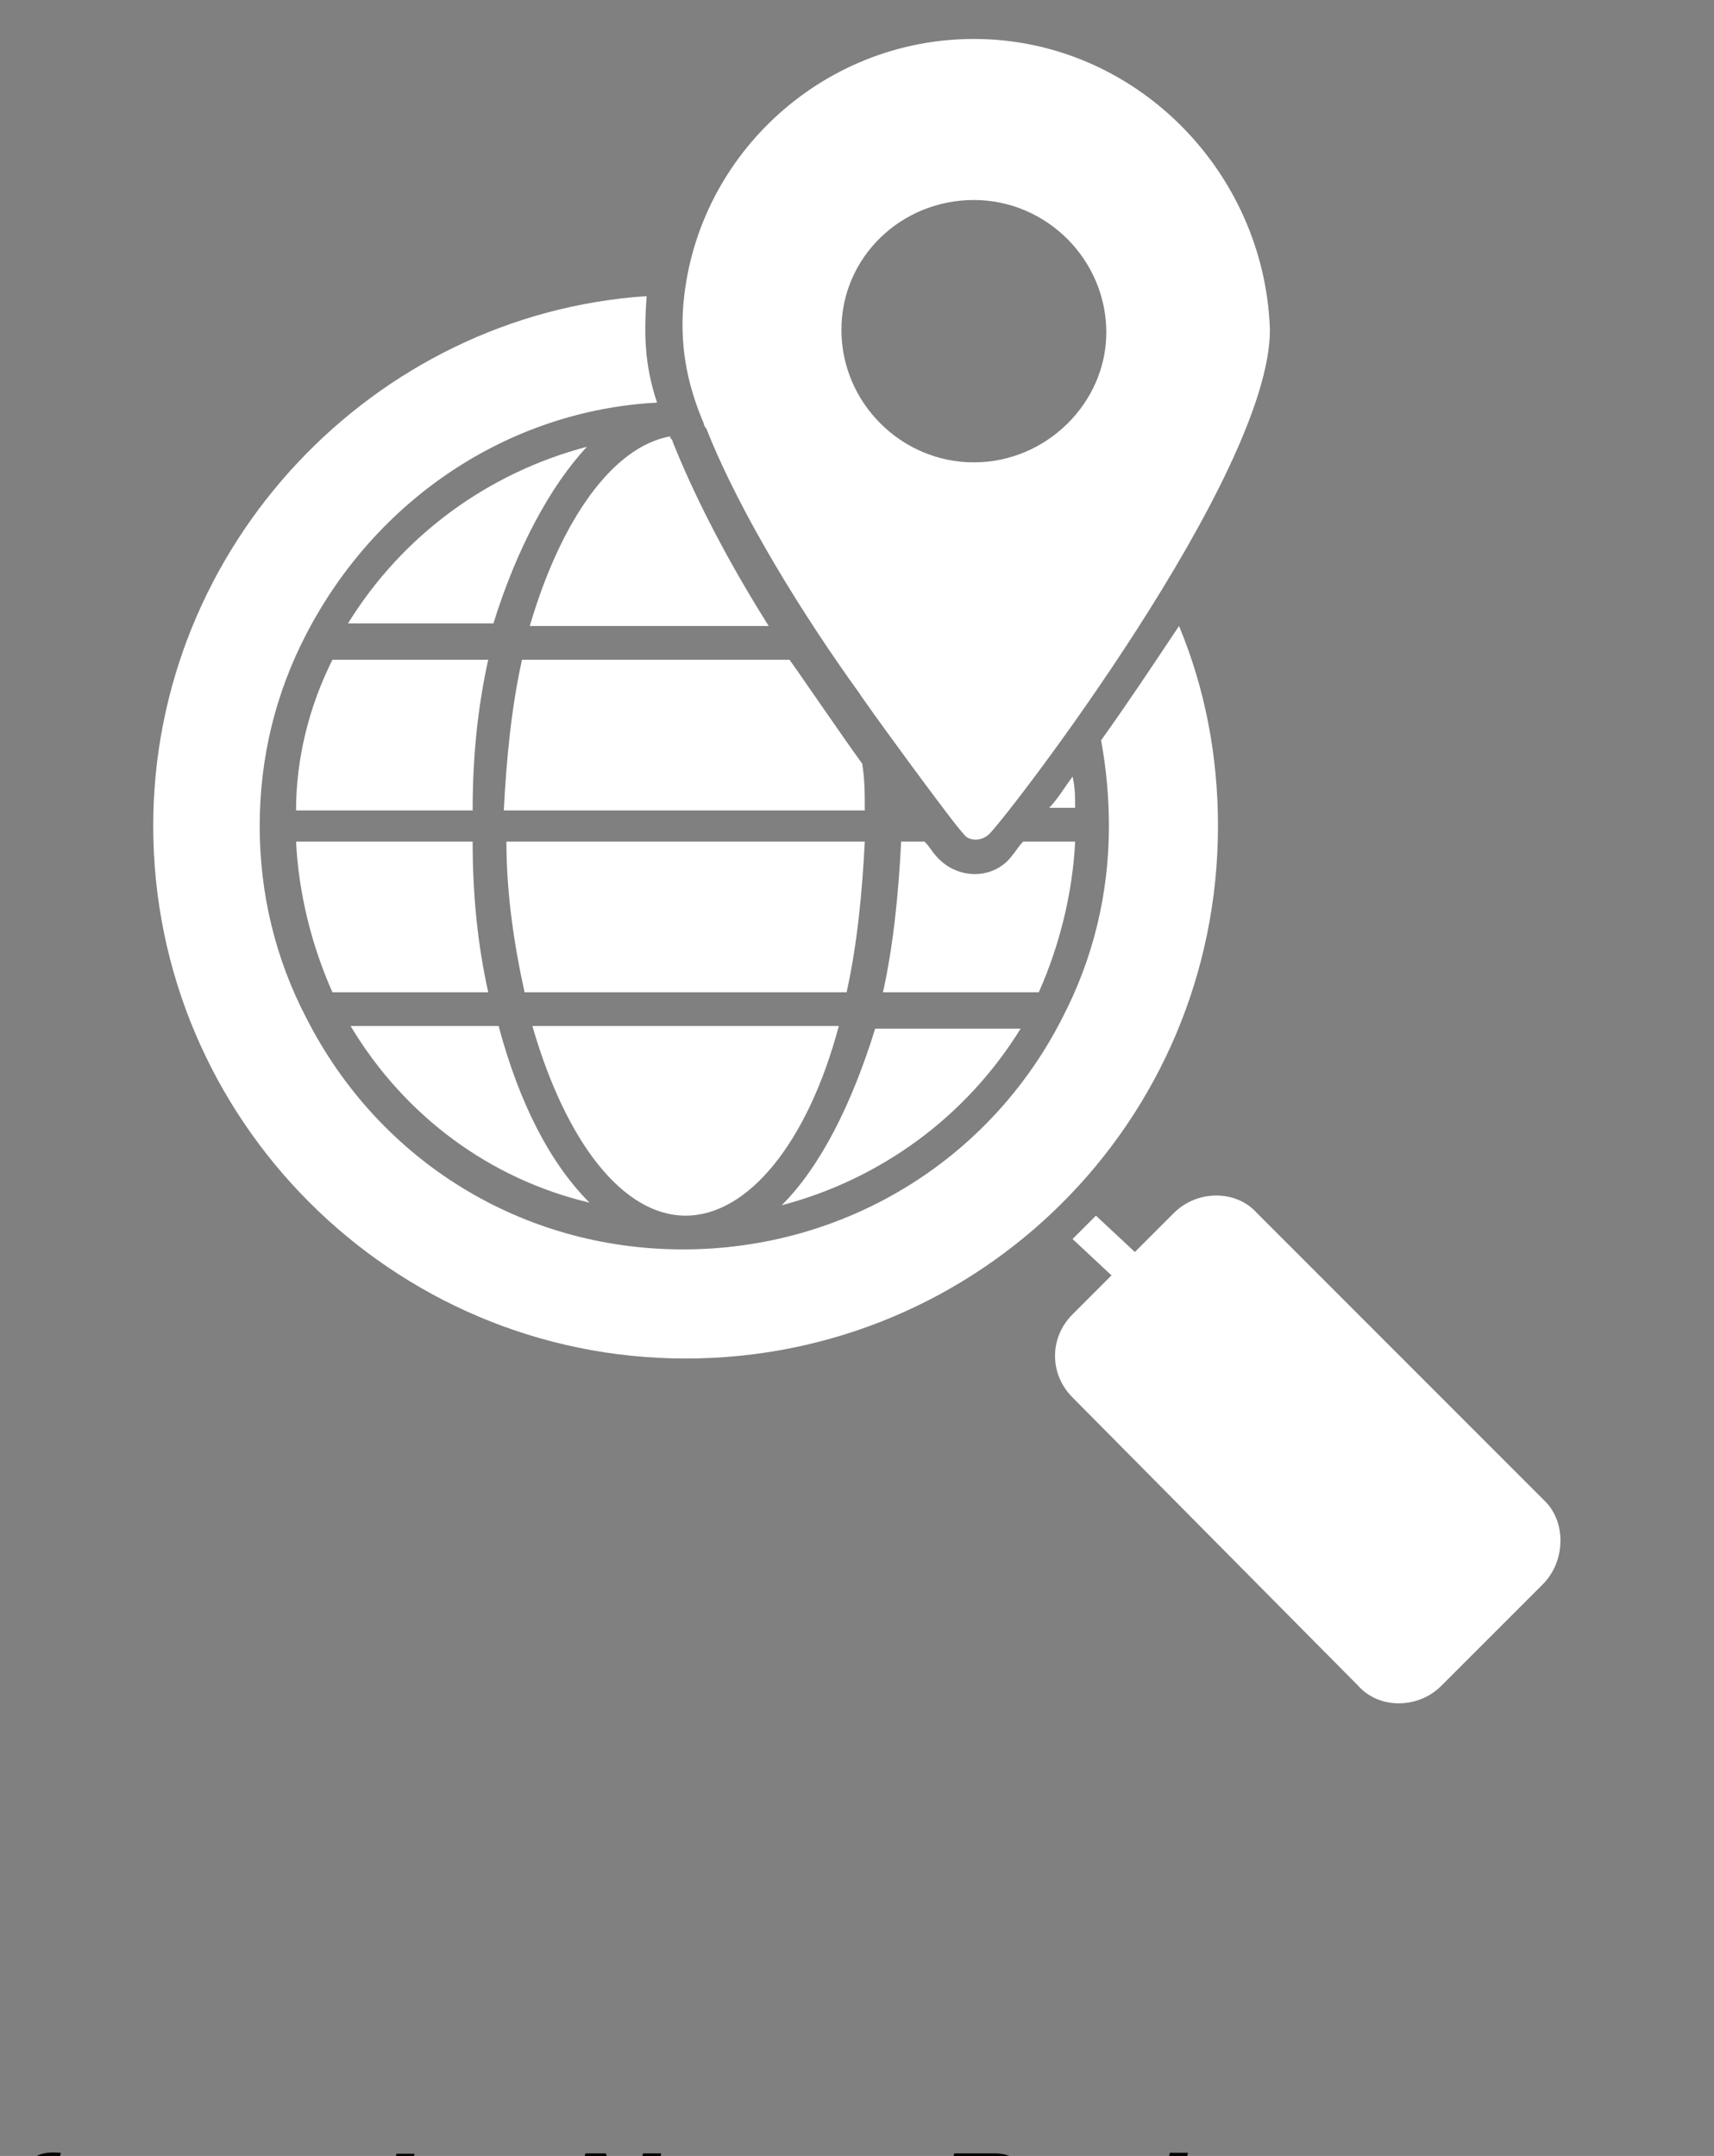 <svg width="66" height="83" viewBox="0 0 66 83" fill="none" xmlns="http://www.w3.org/2000/svg">
<rect x="0" y="0" width="66" height="83" fill="#808080" stroke="none"/>
<g clip-path="url(#clip0_108_6)">
<path d="M59.4 61L55.5 64.9C54.6 65.8 53.1 65.8 52.3 64.9L41.3 53.8C40.4 52.9 40.4 51.5 41.3 50.6L42.8 49.1L41.3 47.7C41.7 47.3 41.8 47.2 42.2 46.8L43.7 48.2L45.2 46.7C46.1 45.8 47.6 45.8 48.4 46.7L59.5 57.8C60.3 58.6 60.3 60.1 59.4 61Z" fill="white"/>
<path d="M18.8 25.4H12.8C11.9 27.2 11.4 29.2 11.4 31.2H18.2C18.2 29.1 18.4 27.2 18.8 25.4Z" fill="white"/>
<path d="M13.5 39.5C15.6 43 18.9 45.4 22.7 46.3C21.2 44.8 20 42.5 19.2 39.5H13.5Z" fill="white"/>
<path d="M32.6 38.2C33 36.4 33.2 34.4 33.3 32.4H19.5C19.5 34.4 19.8 36.4 20.2 38.2H32.6Z" fill="white"/>
<path d="M22.6 17.2C18.8 18.2 15.5 20.6 13.4 24H19C19.9 21.1 21.2 18.7 22.6 17.2Z" fill="white"/>
<path d="M18.2 32.4H11.4C11.5 34.4 12 36.4 12.8 38.2H18.8C18.4 36.4 18.2 34.5 18.2 32.4Z" fill="white"/>
<path d="M25.9 17C25.9 16.9 25.8 16.9 25.8 16.8C23.6 17.2 21.6 20 20.4 24.1H29.6C27.9 21.4 26.7 19 25.9 17ZM33.2 29.4C32.4 28.3 30.7 25.8 30.4 25.4H20.1C19.7 27.2 19.5 29.2 19.4 31.2H33.3C33.3 30.6 33.3 30 33.2 29.4ZM41.3 29.9C41 30.3 40.7 30.8 40.4 31.1H41.4C41.4 30.7 41.4 30.3 41.3 29.9ZM45.4 24.1C44.2 25.9 43.4 27.1 42.4 28.5C42.6 29.6 42.7 30.7 42.7 31.8C42.7 34.4 42.1 36.9 40.9 39.2C38.1 44.7 32.5 48.1 26.3 48.1C20.1 48.1 14.6 44.7 11.8 39.2C10.6 36.9 10 34.4 10 31.8C10 29.2 10.6 26.7 11.8 24.4C14.5 19.2 19.6 15.8 25.3 15.5C24.8 14 24.8 12.8 24.9 11.4C14.4 12.1 5.9 21 5.9 31.8C5.9 43.1 15.1 52.3 26.4 52.3C37.7 52.3 46.9 43.2 46.9 31.8C46.9 29.1 46.4 26.5 45.4 24.1Z" fill="white"/>
<path d="M41.4 32.4C41.3 34.4 40.8 36.4 40 38.2H34C34.4 36.4 34.6 34.4 34.7 32.4H35.6C35.8 32.6 35.9 32.8 36 32.9C36.8 33.9 38.3 33.9 39 32.9C39.1 32.8 39.2 32.6 39.4 32.4H41.4Z" fill="white"/>
<path d="M20.5 39.5C21.8 44 24 46.8 26.4 46.8C28.8 46.8 31.1 44 32.3 39.5H20.5Z" fill="white"/>
<path d="M30.101 46.4C33.901 45.4 37.201 43 39.301 39.6H33.701C32.801 42.5 31.601 44.9 30.101 46.4Z" fill="white"/>
<path d="M37.5 1.5C31.6 1.5 26.7 6.1 26.3 11.9C26.2 13.5 26.5 14.9 27.1 16.3C27.1 16.4 27.2 16.5 27.2 16.5C28.5 19.8 31 23.8 33.1 26.7C33.2 26.9 36.7 31.7 37.1 32.1C37.3 32.4 37.8 32.4 38.1 32.1C38.9 31.3 48.9 18.3 48.9 12.7C48.7 6.6 43.7 1.5 37.5 1.5ZM37.5 17.8C34.7 17.8 32.4 15.5 32.4 12.7C32.4 9.9 34.7 7.7 37.5 7.7C40.3 7.7 42.6 10 42.6 12.8C42.6 15.5 40.3 17.8 37.5 17.8Z" fill="white"/>
<path d="M2.341 82.879L2.219 83.446C2.182 83.441 2.118 83.438 2.026 83.436C1.935 83.433 1.867 83.453 1.821 83.497C1.777 83.539 1.75 83.587 1.741 83.639C1.729 83.691 1.713 83.766 1.692 83.863H2.148L2.043 84.354H1.587L1.133 86.5H0.439L0.894 84.354H0.505L0.61 83.863H0.991L1.028 83.692C1.088 83.408 1.178 83.211 1.296 83.104C1.431 82.945 1.692 82.865 2.078 82.865C2.122 82.865 2.161 82.866 2.195 82.87C2.231 82.871 2.279 82.874 2.341 82.879ZM4.104 83.78L3.953 84.493C3.91 84.488 3.872 84.485 3.838 84.483C3.804 84.482 3.776 84.481 3.755 84.481C3.475 84.481 3.267 84.572 3.132 84.754C3.057 84.857 2.997 85.015 2.952 85.228L2.683 86.5H1.982L2.546 83.839H3.21L3.113 84.303C3.258 84.125 3.376 84.004 3.469 83.939C3.624 83.83 3.805 83.775 4.014 83.775C4.027 83.775 4.037 83.776 4.045 83.778C4.055 83.778 4.075 83.779 4.104 83.78ZM6.045 85.174C6.102 84.907 6.09 84.702 6.011 84.559C5.933 84.414 5.792 84.342 5.588 84.342C5.385 84.342 5.213 84.414 5.073 84.559C4.933 84.702 4.835 84.907 4.778 85.174C4.721 85.441 4.731 85.647 4.81 85.792C4.889 85.937 5.031 86.009 5.234 86.009C5.438 86.009 5.61 85.937 5.75 85.792C5.889 85.647 5.988 85.441 6.045 85.174ZM5.112 86.593C4.655 86.593 4.343 86.454 4.177 86.178C4.013 85.899 3.972 85.565 4.055 85.174C4.137 84.79 4.32 84.457 4.604 84.176C4.889 83.894 5.26 83.753 5.718 83.753C6.175 83.753 6.486 83.894 6.65 84.176C6.815 84.457 6.856 84.79 6.775 85.174C6.692 85.565 6.508 85.899 6.223 86.178C5.94 86.454 5.57 86.593 5.112 86.593ZM11.138 84.088C11.191 84.181 11.217 84.295 11.216 84.43C11.213 84.519 11.193 84.65 11.157 84.823L10.796 86.5H10.083L10.442 84.806C10.463 84.705 10.465 84.622 10.447 84.557C10.411 84.433 10.31 84.371 10.144 84.371C9.952 84.371 9.802 84.451 9.695 84.61C9.639 84.695 9.599 84.797 9.573 84.915L9.238 86.5H8.538L8.872 84.915C8.906 84.758 8.914 84.643 8.896 84.571C8.866 84.443 8.765 84.378 8.594 84.378C8.395 84.378 8.248 84.443 8.152 84.571C8.1 84.644 8.058 84.754 8.027 84.898L7.688 86.5H6.982L7.546 83.844H8.223L8.14 84.232C8.255 84.094 8.358 83.995 8.447 83.936C8.604 83.832 8.789 83.78 9.004 83.78C9.207 83.78 9.363 83.825 9.47 83.915C9.553 83.998 9.607 84.104 9.631 84.234C9.755 84.078 9.893 83.963 10.044 83.89C10.202 83.817 10.369 83.78 10.544 83.78C10.662 83.78 10.772 83.803 10.877 83.849C10.981 83.894 11.068 83.974 11.138 84.088ZM13.015 84.359L13.12 83.863H13.491L13.65 83.121H14.338L14.18 83.863H14.612L14.507 84.359H14.075L13.774 85.765C13.752 85.874 13.751 85.942 13.772 85.97C13.795 85.996 13.877 86.009 14.019 86.009C14.04 86.009 14.062 86.009 14.085 86.009C14.109 86.008 14.133 86.006 14.158 86.004L14.045 86.524L13.713 86.537C13.383 86.548 13.171 86.491 13.076 86.366C13.016 86.286 13.003 86.163 13.037 85.997L13.386 84.359H13.015ZM17.251 84.117C17.303 84.216 17.326 84.319 17.319 84.425C17.314 84.529 17.287 84.7 17.236 84.938L16.904 86.5H16.194L16.536 84.881C16.567 84.738 16.567 84.623 16.538 84.535C16.501 84.411 16.393 84.349 16.216 84.349C16.032 84.349 15.879 84.411 15.757 84.535C15.636 84.657 15.552 84.832 15.503 85.06L15.198 86.5H14.504L15.266 82.914H15.96L15.688 84.186C15.822 84.031 15.961 83.924 16.106 83.863C16.252 83.801 16.399 83.77 16.545 83.77C16.71 83.77 16.853 83.799 16.975 83.856C17.097 83.913 17.189 84 17.251 84.117ZM18.403 84.903H19.485C19.512 84.719 19.486 84.58 19.404 84.486C19.325 84.39 19.211 84.342 19.062 84.342C18.901 84.342 18.765 84.392 18.655 84.493C18.546 84.594 18.462 84.731 18.403 84.903ZM20.112 84.286C20.184 84.444 20.212 84.627 20.198 84.835C20.191 84.957 20.162 85.133 20.11 85.362H18.289C18.241 85.629 18.285 85.816 18.42 85.924C18.502 85.991 18.61 86.024 18.745 86.024C18.888 86.024 19.014 85.983 19.121 85.902C19.178 85.858 19.234 85.797 19.29 85.719H20C19.948 85.877 19.831 86.037 19.651 86.2C19.368 86.459 19.021 86.588 18.611 86.588C18.272 86.588 17.996 86.479 17.783 86.261C17.572 86.043 17.518 85.688 17.622 85.196C17.72 84.736 17.911 84.382 18.196 84.137C18.482 83.891 18.812 83.768 19.185 83.768C19.406 83.768 19.596 83.81 19.756 83.893C19.917 83.976 20.036 84.107 20.112 84.286ZM22.539 82.901H23.328L24.226 85.414L24.761 82.901H25.461L24.697 86.5H23.945L23.018 83.944L22.476 86.5H21.775L22.539 82.901ZM27.451 85.174C27.508 84.907 27.497 84.702 27.417 84.559C27.339 84.414 27.198 84.342 26.995 84.342C26.791 84.342 26.619 84.414 26.48 84.559C26.34 84.702 26.241 84.907 26.184 85.174C26.127 85.441 26.138 85.647 26.216 85.792C26.296 85.937 26.437 86.009 26.641 86.009C26.844 86.009 27.016 85.937 27.156 85.792C27.296 85.647 27.394 85.441 27.451 85.174ZM26.519 86.593C26.061 86.593 25.75 86.454 25.584 86.178C25.419 85.899 25.378 85.565 25.461 85.174C25.543 84.79 25.726 84.457 26.011 84.176C26.296 83.894 26.667 83.753 27.124 83.753C27.581 83.753 27.892 83.894 28.057 84.176C28.221 84.457 28.262 84.79 28.181 85.174C28.098 85.565 27.914 85.899 27.629 86.178C27.346 86.454 26.976 86.593 26.519 86.593ZM29.658 83.839L29.319 85.443C29.286 85.594 29.28 85.708 29.299 85.785C29.334 85.92 29.443 85.987 29.629 85.987C29.866 85.987 30.05 85.891 30.178 85.699C30.247 85.595 30.299 85.457 30.334 85.287L30.642 83.839H31.348L30.784 86.5H30.107L30.186 86.124C30.177 86.132 30.156 86.157 30.122 86.197C30.088 86.238 30.05 86.274 30.007 86.305C29.877 86.402 29.757 86.469 29.646 86.505C29.537 86.541 29.414 86.559 29.277 86.559C28.884 86.559 28.648 86.417 28.572 86.134C28.529 85.978 28.541 85.747 28.606 85.443L28.945 83.839H29.658ZM34.251 84.708L33.87 86.5H33.157L33.498 84.881C33.529 84.741 33.533 84.634 33.511 84.559C33.472 84.422 33.356 84.354 33.164 84.354C32.928 84.354 32.745 84.454 32.615 84.654C32.546 84.76 32.495 84.895 32.461 85.06L32.156 86.5H31.462L32.026 83.844H32.698L32.615 84.232C32.734 84.095 32.839 83.997 32.932 83.936C33.098 83.829 33.291 83.775 33.511 83.775C33.786 83.775 33.995 83.848 34.138 83.993C34.283 84.136 34.321 84.374 34.251 84.708ZM38.057 83.526H37.356L37.131 84.586H37.832C38.009 84.586 38.157 84.543 38.274 84.457C38.391 84.37 38.469 84.234 38.508 84.046C38.549 83.859 38.528 83.726 38.445 83.646C38.363 83.566 38.234 83.526 38.057 83.526ZM37.764 85.206H36.999L36.726 86.5H35.979L36.743 82.901H38.31C38.672 82.901 38.94 82.994 39.114 83.18C39.29 83.365 39.337 83.653 39.255 84.041C39.164 84.466 38.992 84.767 38.74 84.942C38.488 85.118 38.162 85.206 37.764 85.206ZM41.355 83.78L41.204 84.493C41.161 84.488 41.123 84.485 41.089 84.483C41.055 84.482 41.027 84.481 41.006 84.481C40.726 84.481 40.518 84.572 40.383 84.754C40.308 84.857 40.248 85.015 40.203 85.228L39.934 86.5H39.233L39.797 83.839H40.461L40.364 84.303C40.509 84.125 40.627 84.004 40.72 83.939C40.875 83.83 41.056 83.775 41.265 83.775C41.278 83.775 41.288 83.776 41.296 83.778C41.306 83.778 41.326 83.779 41.355 83.78ZM43.296 85.174C43.353 84.907 43.342 84.702 43.262 84.559C43.184 84.414 43.043 84.342 42.839 84.342C42.636 84.342 42.464 84.414 42.324 84.559C42.184 84.702 42.086 84.907 42.029 85.174C41.972 85.441 41.982 85.647 42.06 85.792C42.14 85.937 42.282 86.009 42.485 86.009C42.689 86.009 42.861 85.937 43.001 85.792C43.141 85.647 43.239 85.441 43.296 85.174ZM42.363 86.593C41.906 86.593 41.594 86.454 41.428 86.178C41.264 85.899 41.223 85.565 41.306 85.174C41.388 84.79 41.571 84.457 41.855 84.176C42.14 83.894 42.511 83.753 42.969 83.753C43.426 83.753 43.737 83.894 43.901 84.176C44.066 84.457 44.107 84.79 44.026 85.174C43.943 85.565 43.759 85.899 43.474 86.178C43.191 86.454 42.821 86.593 42.363 86.593ZM45.605 83.522H44.91L45.046 82.879H45.742L45.605 83.522ZM43.835 87.01C43.874 87.013 43.901 87.015 43.916 87.015C43.931 87.017 43.944 87.018 43.958 87.018C44.026 87.018 44.081 87.001 44.123 86.966C44.166 86.934 44.198 86.87 44.219 86.773L44.839 83.851H45.535L44.912 86.786C44.855 87.054 44.76 87.253 44.627 87.381C44.493 87.51 44.272 87.574 43.962 87.574C43.941 87.574 43.91 87.573 43.87 87.572C43.829 87.57 43.779 87.569 43.718 87.567L43.835 87.01ZM46.484 84.903H47.566C47.594 84.719 47.567 84.58 47.485 84.486C47.406 84.39 47.292 84.342 47.144 84.342C46.982 84.342 46.846 84.392 46.736 84.493C46.627 84.594 46.543 84.731 46.484 84.903ZM48.193 84.286C48.265 84.444 48.294 84.627 48.279 84.835C48.272 84.957 48.243 85.133 48.191 85.362H46.37C46.322 85.629 46.366 85.816 46.502 85.924C46.583 85.991 46.691 86.024 46.826 86.024C46.969 86.024 47.095 85.983 47.202 85.902C47.259 85.858 47.315 85.797 47.371 85.719H48.081C48.029 85.877 47.913 86.037 47.732 86.2C47.449 86.459 47.102 86.588 46.692 86.588C46.353 86.588 46.078 86.479 45.864 86.261C45.653 86.043 45.599 85.688 45.703 85.196C45.801 84.736 45.992 84.382 46.277 84.137C46.563 83.891 46.893 83.768 47.266 83.768C47.487 83.768 47.677 83.81 47.837 83.893C47.998 83.976 48.117 84.107 48.193 84.286ZM50.371 84.793C50.379 84.694 50.365 84.605 50.327 84.525C50.272 84.418 50.162 84.364 49.998 84.364C49.763 84.364 49.578 84.48 49.443 84.713C49.372 84.837 49.314 85.001 49.27 85.206C49.229 85.401 49.219 85.558 49.238 85.677C49.274 85.899 49.407 86.009 49.636 86.009C49.799 86.009 49.923 85.965 50.01 85.877C50.098 85.79 50.164 85.676 50.208 85.536H50.918C50.858 85.747 50.739 85.947 50.562 86.136C50.278 86.441 49.923 86.593 49.495 86.593C49.067 86.593 48.779 86.466 48.63 86.212C48.484 85.958 48.454 85.628 48.54 85.223C48.636 84.766 48.822 84.41 49.099 84.156C49.377 83.902 49.713 83.775 50.105 83.775C50.439 83.775 50.696 83.85 50.877 84C51.057 84.15 51.126 84.414 51.084 84.793H50.371ZM51.384 84.359L51.489 83.863H51.86L52.019 83.121H52.708L52.549 83.863H52.981L52.876 84.359H52.444L52.144 85.765C52.121 85.874 52.12 85.942 52.141 85.97C52.164 85.996 52.246 86.009 52.388 86.009C52.409 86.009 52.431 86.009 52.454 86.009C52.478 86.008 52.502 86.006 52.527 86.004L52.415 86.524L52.083 86.537C51.752 86.548 51.54 86.491 51.445 86.366C51.385 86.286 51.372 86.163 51.406 85.997L51.755 84.359H51.384Z" fill="black"/>
</g>
<defs>
<clipPath id="clip0_108_6">
<rect width="66" height="82.5" fill="white" transform="translate(0 0.5)"/>
</clipPath>
</defs>
</svg>
